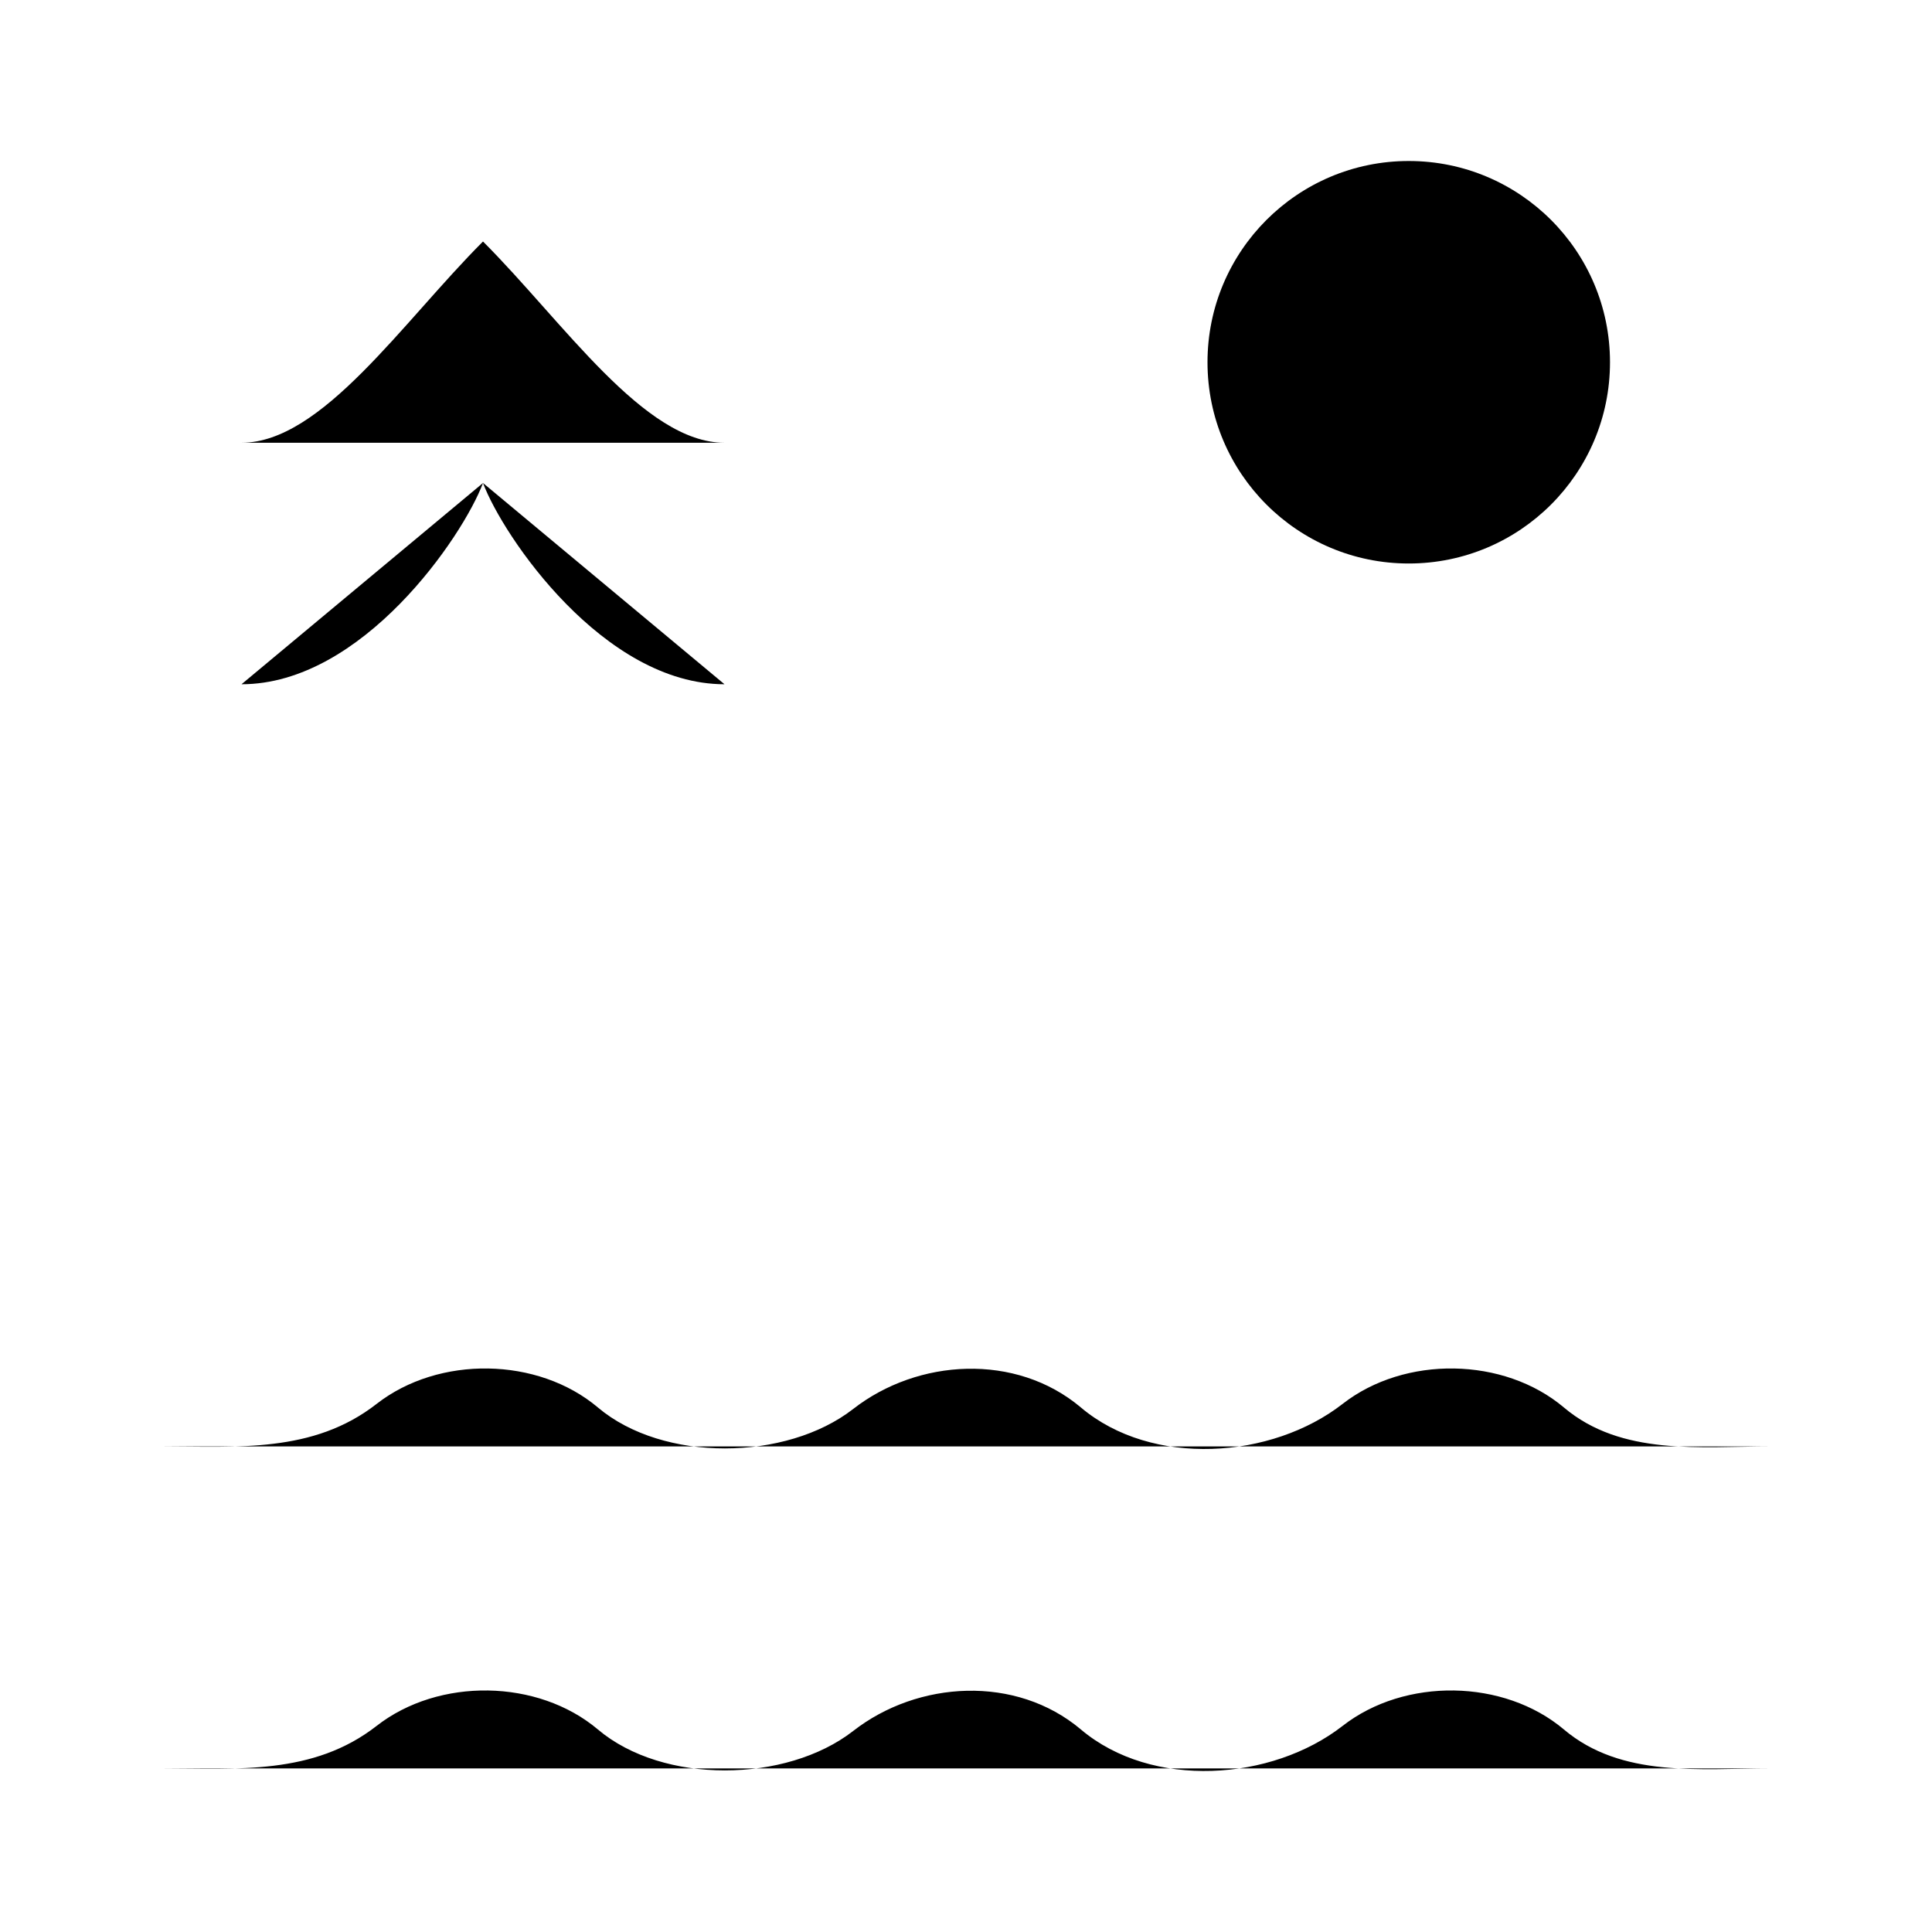 <svg xmlns="http://www.w3.org/2000/svg" viewBox="0 0 24 24"><path d="M2 21.968c.95 0 1.889.087 2.678-.528.774-.604 2.005-.584 2.749.044.81.685 2.34.665 3.17.02.804-.628 2.024-.7 2.83-.02.884.747 2.373.64 3.251-.044.774-.604 2.005-.584 2.749.044.716.605 1.693.484 2.573.484M2 17.968c.95 0 1.889.087 2.678-.528.774-.604 2.005-.584 2.749.044.81.685 2.34.665 3.17.02.804-.628 2.024-.7 2.83-.02.884.747 2.373.64 3.251-.044.774-.604 2.005-.584 2.749.044.716.605 1.693.484 2.573.484M2 14h20M6 14V6.64M3 5.5C4 5.5 5 4 6 3c1 1 2 2.5 3 2.5M6 6c-.25.667-1.5 2.5-3 2.5M6 6c.25.667 1.5 2.5 3 2.5M6 6V3.658"/><circle cx="17.5" cy="4.5" r="2.5"/></svg>